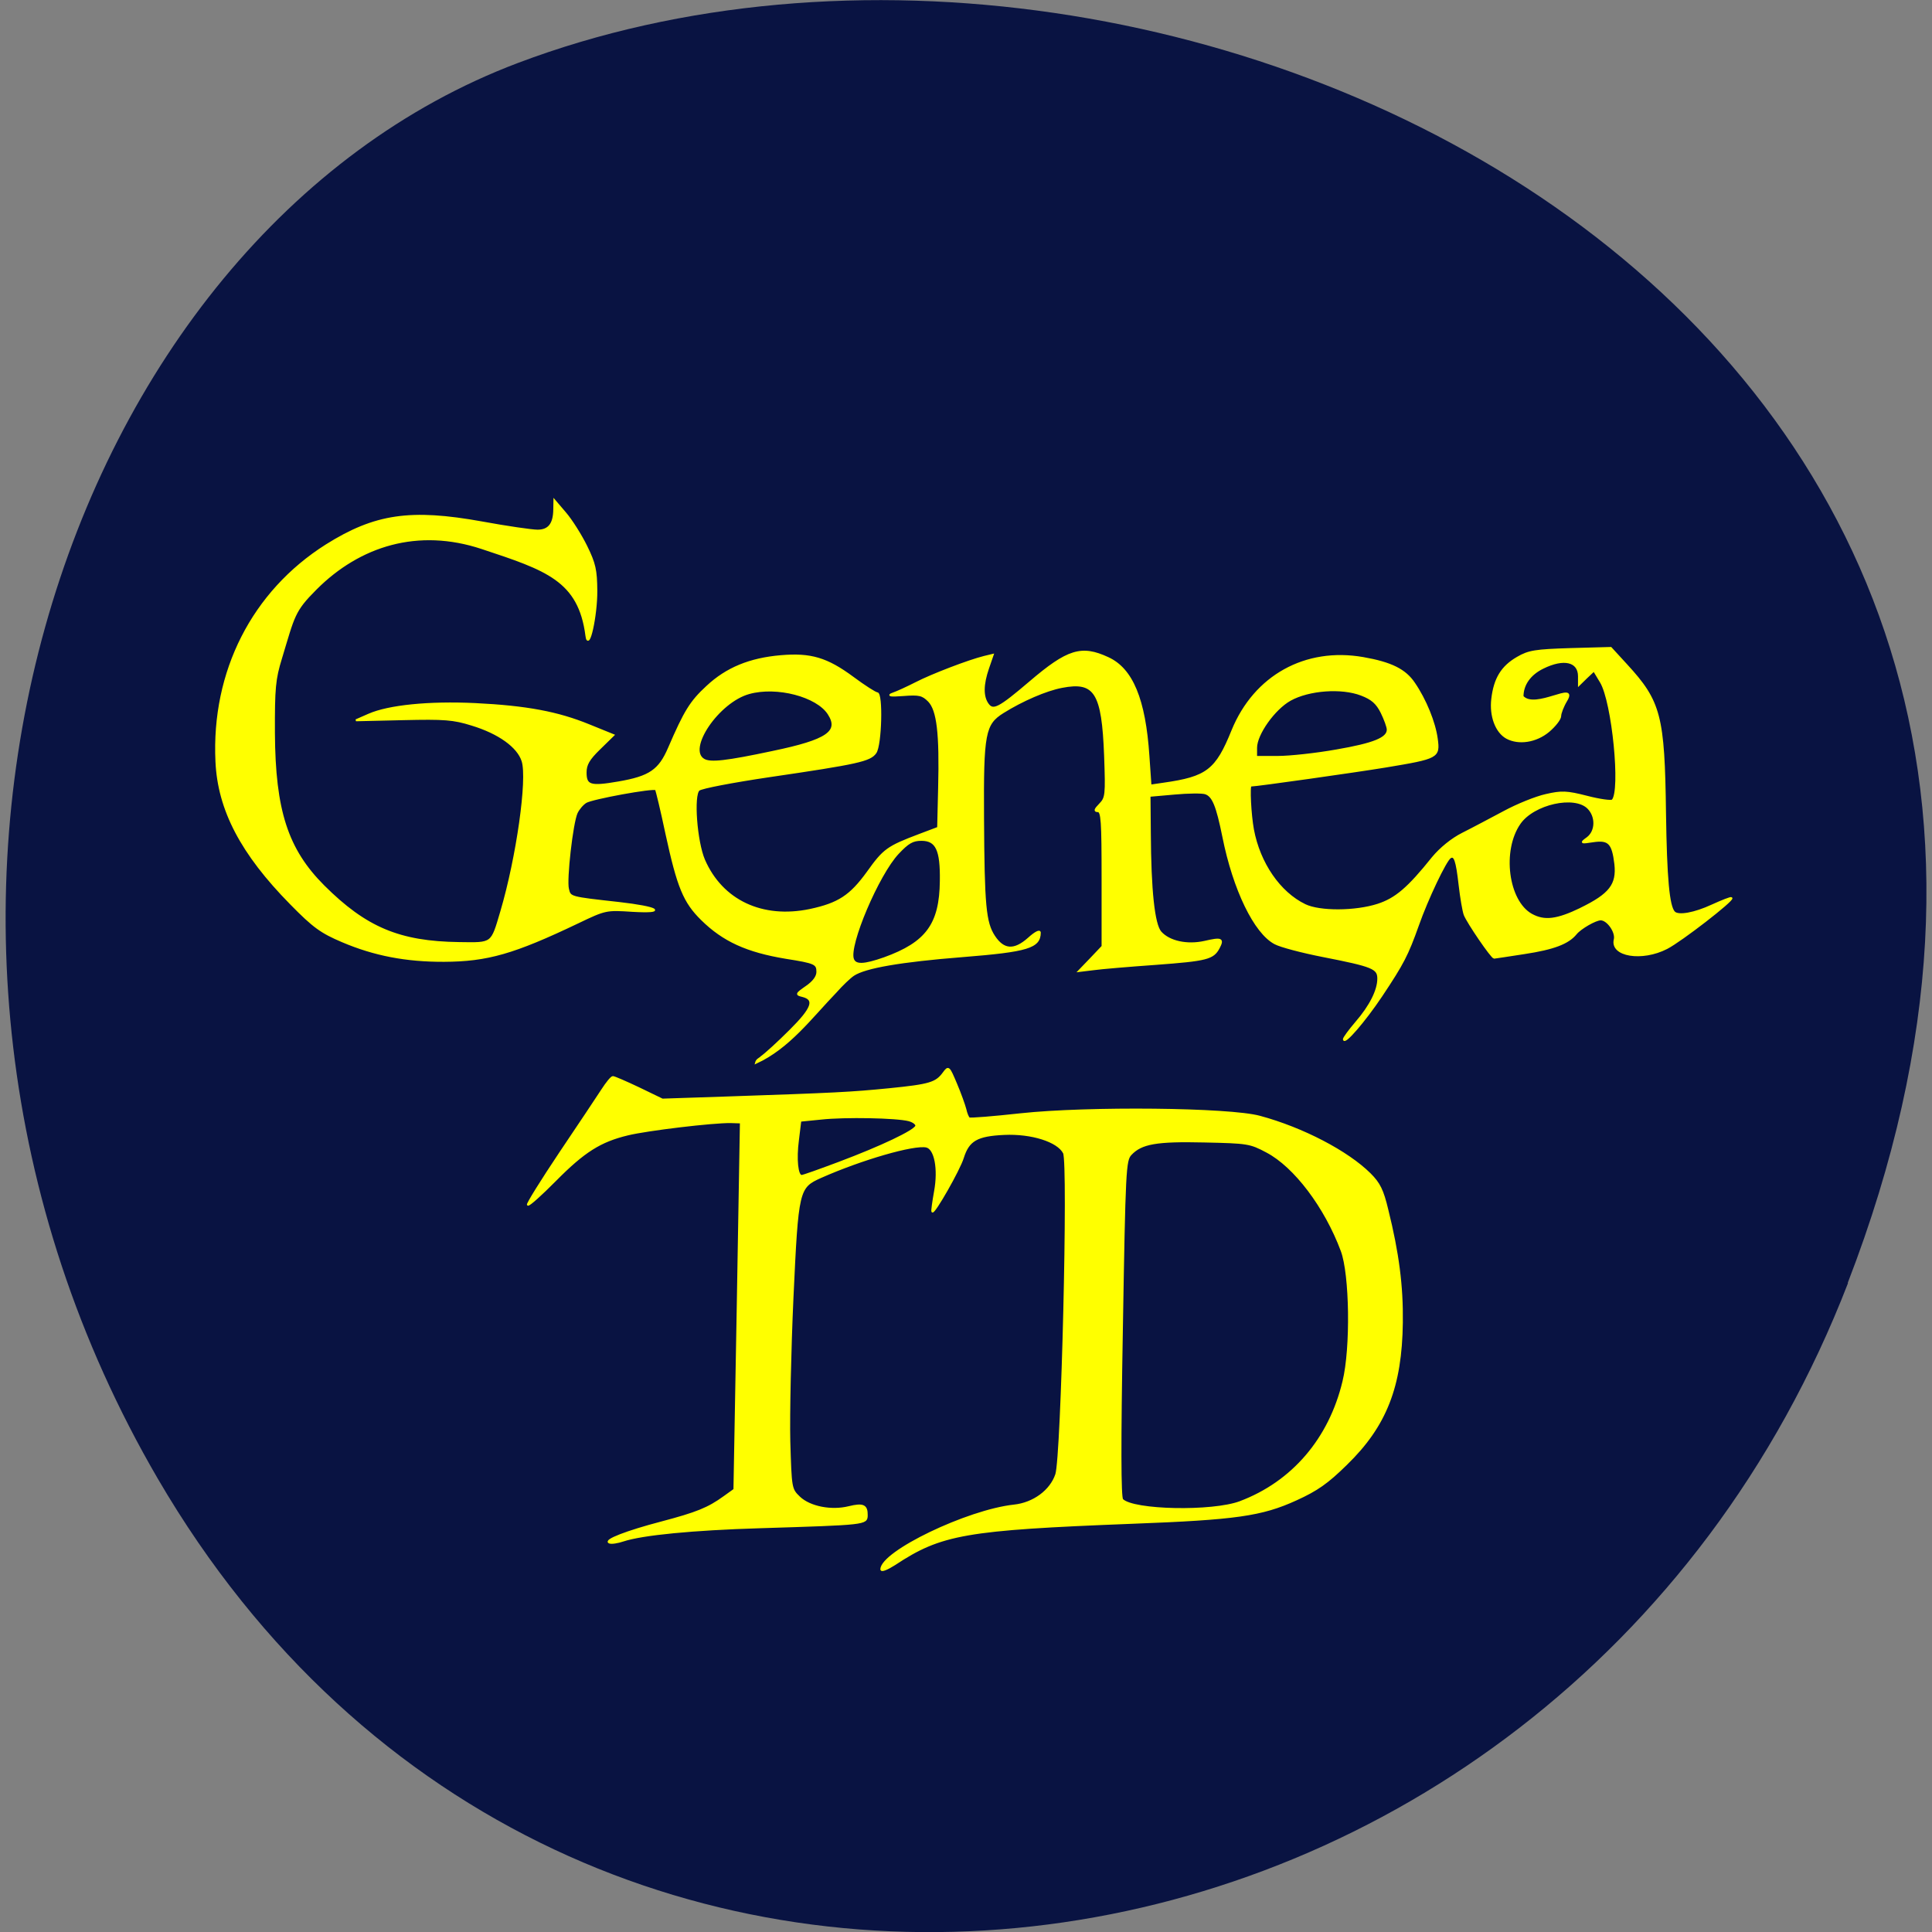 <svg xmlns="http://www.w3.org/2000/svg" viewBox="0 0 48 48"><rect x="0" y="0" width="48" height="48" fill="#808080" stroke="none"/><path d="m 45.906 31.875 c 9.316 -24.09 -16.789 -36.453 -33.04 -30.31 c -11.344 4.285 -16.996 21.367 -8.941 35.18 c 10.168 17.422 34.801 13.715 41.988 -4.867" fill="#091342"/><g fill="#ff0" stroke="#ff0" transform="scale(0.188)"><path d="m 100.56 139.73 c 0.583 -0.396 2.313 -1.979 3.875 -3.542 c 2.958 -2.938 3.375 -4.125 1.625 -4.563 c -0.875 -0.208 -0.854 -0.271 0.521 -1.229 c 0.938 -0.646 1.438 -1.333 1.438 -1.958 c 0 -1.104 -0.313 -1.25 -4.146 -1.854 c -5.167 -0.854 -8.271 -2.271 -11.125 -5.083 c -2.333 -2.292 -3.146 -4.271 -4.667 -11.271 c -0.667 -3.167 -1.313 -5.833 -1.396 -5.917 c -0.292 -0.313 -8.5 1.188 -9.271 1.688 c -0.438 0.271 -0.979 0.917 -1.208 1.417 c -0.604 1.313 -1.458 8.833 -1.146 10.06 c 0.271 1.146 0.188 1.125 6.75 1.854 c 5.146 0.583 6.417 1.313 1.75 1.042 c -3.438 -0.229 -3.563 -0.208 -7.208 1.542 c -8.458 4.04 -11.958 5.04 -17.667 5.063 c -5.02 0.021 -9.229 -0.792 -13.438 -2.583 c -2.792 -1.188 -3.792 -1.896 -6.813 -4.979 c -6.521 -6.625 -9.542 -12.396 -9.833 -18.771 c -0.563 -11.896 4.812 -22.438 14.521 -28.583 c 6.438 -4.04 11.125 -4.729 20.583 -3.02 c 3.292 0.604 6.604 1.083 7.333 1.083 c 1.5 0 2.188 -0.875 2.208 -2.813 l 0.021 -1.188 l 1.438 1.688 c 0.792 0.917 2.042 2.896 2.771 4.375 c 1.125 2.292 1.313 3.146 1.333 5.896 c 0.021 3.292 -1.042 8.08 -1.313 5.938 c -0.938 -7.375 -5.313 -8.771 -13.792 -11.583 c -8.479 -2.813 -16.188 -0.396 -21.958 5.375 c -2.938 2.938 -2.896 3.521 -4.604 9.167 c -0.854 2.771 -0.958 3.958 -0.938 9.896 c 0.063 10.25 1.729 15.396 6.563 20.229 c 5.563 5.542 10 7.417 17.917 7.521 c 4.458 0.063 4.271 0.208 5.563 -4.167 c 2.104 -7.125 3.583 -17.521 2.813 -19.896 c -0.604 -1.896 -3.125 -3.708 -6.688 -4.792 c -2.458 -0.771 -3.646 -0.854 -9.08 -0.729 l -6.25 0.146 l 1.708 -0.75 c 2.625 -1.146 7.917 -1.688 14.06 -1.396 c 6.75 0.333 10.896 1.104 15.06 2.813 l 3.188 1.292 l -1.833 1.792 c -1.438 1.396 -1.833 2.104 -1.833 3.146 c 0 1.771 0.625 1.958 4.354 1.313 c 4.125 -0.708 5.396 -1.583 6.667 -4.542 c 2.104 -4.875 2.875 -6.125 5.02 -8.104 c 2.604 -2.438 5.667 -3.688 9.771 -4.04 c 3.938 -0.333 6.06 0.292 9.5 2.833 c 1.542 1.146 2.979 2.063 3.208 2.063 c 0.667 0 0.5 6.833 -0.208 7.854 c -0.729 1.042 -2.292 1.396 -14.08 3.125 c -4.771 0.708 -8.938 1.5 -9.271 1.792 c -0.813 0.688 -0.354 6.833 0.688 9.271 c 2.354 5.417 7.688 7.917 14 6.604 c 3.792 -0.813 5.354 -1.833 7.646 -5 c 2.125 -2.979 2.625 -3.333 6.813 -4.917 l 2.479 -0.938 l 0.125 -5.208 c 0.188 -7.313 -0.188 -10.354 -1.354 -11.563 c -0.833 -0.833 -1.271 -0.938 -3.396 -0.771 c -1.646 0.125 -2.083 0.063 -1.375 -0.188 c 0.563 -0.188 1.958 -0.833 3.104 -1.417 c 2.104 -1.083 6.958 -2.938 8.979 -3.438 l 1.125 -0.271 l -0.604 1.75 c -0.75 2.167 -0.771 3.771 -0.042 4.771 c 0.708 0.979 1.5 0.563 5.563 -2.896 c 5 -4.271 6.813 -4.833 10.313 -3.208 c 3.188 1.458 4.854 5.458 5.354 12.938 l 0.271 3.917 l 1.708 -0.25 c 5.771 -0.813 7 -1.75 9.125 -7.02 c 2.938 -7.188 9.646 -10.917 17.271 -9.583 c 3.688 0.646 5.542 1.563 6.729 3.333 c 1.5 2.188 2.708 5.167 3 7.333 c 0.333 2.438 0.167 2.521 -6.708 3.667 c -4.04 0.667 -17.15 2.521 -17.875 2.521 c -0.271 0 -0.063 3.896 0.292 5.813 c 0.833 4.458 3.5 8.354 6.875 9.979 c 1.938 0.938 6.646 0.917 9.625 -0.042 c 2.375 -0.771 4.02 -2.167 7.271 -6.229 c 1 -1.208 2.521 -2.458 3.938 -3.167 c 1.292 -0.646 3.75 -1.958 5.479 -2.875 c 1.729 -0.938 4.208 -1.938 5.521 -2.229 c 2.083 -0.479 2.75 -0.458 5.438 0.229 c 1.688 0.438 3.208 0.646 3.375 0.479 c 1.208 -1.229 0.042 -13.02 -1.542 -15.646 l -0.917 -1.521 l -1 0.938 l -0.979 0.958 v -1.125 c 0 -2.02 -2 -2.5 -4.771 -1.125 c -1.708 0.833 -2.688 2.208 -2.688 3.792 c 1.667 1.896 7.333 -2.083 5.792 0.521 c -0.458 0.75 -0.813 1.688 -0.813 2.063 c 0 0.396 -0.708 1.292 -1.542 2 c -1.646 1.375 -3.938 1.729 -5.521 0.875 c -1.396 -0.771 -2.188 -2.875 -1.917 -5.146 c 0.313 -2.667 1.271 -4.25 3.333 -5.438 c 1.5 -0.875 2.375 -1 7.02 -1.146 l 5.313 -0.146 l 2.063 2.25 c 4.458 4.854 4.938 6.708 5.104 19.604 c 0.125 8.583 0.458 12.313 1.208 13.08 c 0.563 0.563 2.708 0.167 5 -0.896 c 1.333 -0.604 2.479 -1.063 2.563 -0.979 c 0.271 0.271 -6.667 5.646 -8.542 6.604 c -3.271 1.688 -7.396 1.021 -6.875 -1.125 c 0.25 -0.979 -0.938 -2.667 -1.854 -2.667 c -0.688 0 -2.688 1.146 -3.292 1.896 c -1.021 1.25 -2.938 1.979 -6.792 2.563 c -2.063 0.333 -3.875 0.583 -4 0.604 c -0.313 0 -3.479 -4.625 -3.896 -5.688 c -0.167 -0.458 -0.479 -2.229 -0.667 -3.896 c -0.375 -3.313 -0.646 -4.04 -1.25 -3.667 c -0.604 0.375 -3.042 5.5 -4.25 8.938 c -1.417 3.979 -1.979 5.063 -4.854 9.375 c -2.25 3.354 -4.938 6.458 -4.938 5.708 c 0 -0.167 0.729 -1.167 1.604 -2.188 c 1.896 -2.188 2.938 -4.271 2.938 -5.813 c 0 -1.396 -0.708 -1.688 -7.292 -2.979 c -2.771 -0.542 -5.625 -1.292 -6.354 -1.688 c -2.667 -1.396 -5.438 -7.104 -6.833 -14.1 c -0.833 -4.104 -1.354 -5.396 -2.375 -5.729 c -0.438 -0.146 -2.292 -0.125 -4.083 0.042 l -3.292 0.292 l 0.042 4.896 c 0.042 7.625 0.521 12.13 1.417 13.13 c 1.125 1.271 3.5 1.792 5.833 1.271 c 2.229 -0.521 2.479 -0.396 1.854 0.792 c -0.75 1.417 -1.583 1.625 -8.313 2.125 c -3.521 0.25 -7.25 0.563 -8.271 0.708 l -1.875 0.229 l 1.563 -1.625 l 1.542 -1.625 v -8.938 c 0 -7.667 -0.083 -8.938 -0.625 -8.938 c -0.458 0 -0.396 -0.208 0.271 -0.896 c 0.833 -0.854 0.875 -1.208 0.688 -6.417 c -0.313 -8.375 -1.313 -9.958 -5.708 -9.104 c -2.083 0.396 -5.229 1.75 -7.792 3.354 c -2.458 1.542 -2.688 2.792 -2.625 13.896 c 0.063 11.667 0.271 13.896 1.458 15.708 c 1.25 1.896 2.667 1.979 4.563 0.292 c 0.875 -0.792 1.479 -1.104 1.479 -0.771 c -0.021 1.938 -1.604 2.417 -10.229 3.104 c -8.146 0.646 -12.854 1.458 -14.396 2.479 c -0.5 0.333 -1.542 1.333 -2.313 2.208 c -3.333 3.458 -6.229 7.417 -10.563 9.396 c 0.104 -0.396 0.375 -0.479 0.667 -0.708 m 16.271 -13.1 c 5.604 -2.02 7.417 -4.479 7.479 -10.208 c 0.063 -4.125 -0.563 -5.438 -2.563 -5.438 c -1.167 0 -1.771 0.354 -3.104 1.771 c -2.625 2.792 -6.625 12.208 -5.938 14 c 0.313 0.854 1.458 0.813 4.125 -0.125 m 92.04 -6.542 c 3.896 -1.896 4.875 -3.188 4.583 -5.896 c -0.333 -2.792 -0.854 -3.333 -2.938 -3.02 c -1.646 0.25 -1.667 0.229 -0.75 -0.438 c 1.167 -0.875 1.229 -2.813 0.104 -3.958 c -1.792 -1.813 -7.229 -0.604 -9.06 2.02 c -2.5 3.583 -1.625 10.313 1.563 12.08 c 1.708 0.938 3.375 0.729 6.521 -0.792 m -106.77 -20.729 c 7.208 -1.5 8.896 -2.667 7.354 -5.04 c -1.521 -2.354 -6.833 -3.75 -10.5 -2.729 c -4.063 1.104 -8.375 7.438 -5.979 8.813 c 0.875 0.5 2.938 0.271 9.125 -1.042 m 74.46 -0.188 c 4.958 -0.854 6.792 -1.604 6.792 -2.75 c 0 -0.354 -0.375 -1.375 -0.813 -2.271 c -0.625 -1.25 -1.271 -1.813 -2.688 -2.354 c -2.604 -1 -6.917 -0.688 -9.396 0.688 c -2.125 1.188 -4.5 4.542 -4.5 6.333 v 1.208 h 2.854 c 1.583 0 5.063 -0.375 7.75 -0.854" stroke-width="0.255"/><path d="m 116.46 207.4 c 0.042 -2.313 11.396 -7.771 17.542 -8.438 c 2.583 -0.271 4.854 -1.938 5.583 -4.104 c 0.771 -2.313 1.708 -41.15 1.021 -42.5 c -0.792 -1.563 -4.292 -2.667 -7.896 -2.5 c -3.604 0.167 -4.729 0.813 -5.458 3.125 c -0.479 1.583 -3.813 7.417 -4.04 7.125 c -0.063 -0.063 0.104 -1.271 0.354 -2.667 c 0.542 -2.979 0.021 -5.646 -1.125 -5.917 c -1.646 -0.375 -8.604 1.646 -13.958 4.02 c -3.02 1.354 -3.083 1.625 -3.75 15.958 c -0.313 6.958 -0.5 15.5 -0.417 18.958 c 0.188 6.25 0.188 6.333 1.313 7.417 c 1.375 1.313 4.229 1.875 6.563 1.292 c 1.875 -0.458 2.375 -0.229 2.354 1.083 c -0.021 1.146 -0.083 1.146 -14.1 1.583 c -8.938 0.271 -15.542 0.917 -18.08 1.75 c -0.729 0.25 -1.563 0.375 -1.813 0.271 c -0.792 -0.271 2.25 -1.458 6.875 -2.667 c 4.646 -1.229 6.167 -1.833 8.292 -3.375 l 1.333 -0.958 l 0.438 -24.271 l 0.417 -24.25 l -1.333 -0.042 c -2.333 -0.042 -11.04 1 -13.604 1.625 c -3.646 0.875 -5.792 2.229 -9.583 6.06 c -1.875 1.896 -3.5 3.354 -3.625 3.229 c -0.104 -0.104 1.813 -3.188 4.25 -6.833 c 2.458 -3.646 4.958 -7.396 5.563 -8.333 c 0.604 -0.938 1.229 -1.708 1.417 -1.708 c 0.188 0 1.729 0.667 3.438 1.479 l 3.104 1.5 l 8.167 -0.271 c 14.833 -0.5 16.729 -0.604 21.813 -1.104 c 5.396 -0.542 6.208 -0.792 7.208 -2.167 c 0.625 -0.854 0.667 -0.813 1.625 1.458 c 0.542 1.271 1.083 2.792 1.229 3.354 c 0.125 0.583 0.354 1.125 0.5 1.208 c 0.125 0.104 3.188 -0.146 6.792 -0.542 c 8.896 -0.958 27.625 -0.771 31.625 0.333 c 5.646 1.521 11.583 4.625 14.542 7.563 c 1.25 1.25 1.688 2.125 2.313 4.75 c 1.417 5.708 1.979 10.06 1.917 14.875 c -0.104 8.458 -2.125 13.646 -7.354 18.729 c -2.5 2.458 -3.875 3.417 -6.625 4.667 c -4.563 2.083 -7.958 2.563 -21.688 3.083 c -22.04 0.854 -25.23 1.417 -31.375 5.479 c -0.979 0.625 -1.75 0.938 -1.75 0.667 m 47.42 -8.896 c 6.917 -2.604 11.833 -8.333 13.646 -15.938 c 1.083 -4.417 0.938 -14.167 -0.229 -17.271 c -2.167 -5.813 -6.208 -11.146 -9.875 -13.08 c -2.229 -1.188 -2.542 -1.229 -8.292 -1.354 c -6.333 -0.146 -8.313 0.208 -9.708 1.688 c -0.75 0.792 -0.813 1.917 -1.167 23.02 c -0.271 15.229 -0.25 22.313 0.042 22.625 c 1.438 1.479 11.917 1.688 15.583 0.313 m -52.979 -44.854 c 5.542 -2.083 9.938 -4.167 10.167 -4.833 c 0.083 -0.25 -0.354 -0.604 -0.979 -0.771 c -1.604 -0.417 -8.396 -0.563 -11.625 -0.208 l -2.708 0.271 l -0.313 2.563 c -0.333 2.521 -0.104 4.729 0.479 4.729 c 0.167 0.021 2.417 -0.792 4.979 -1.75" stroke-width="0.249"/></g></svg>